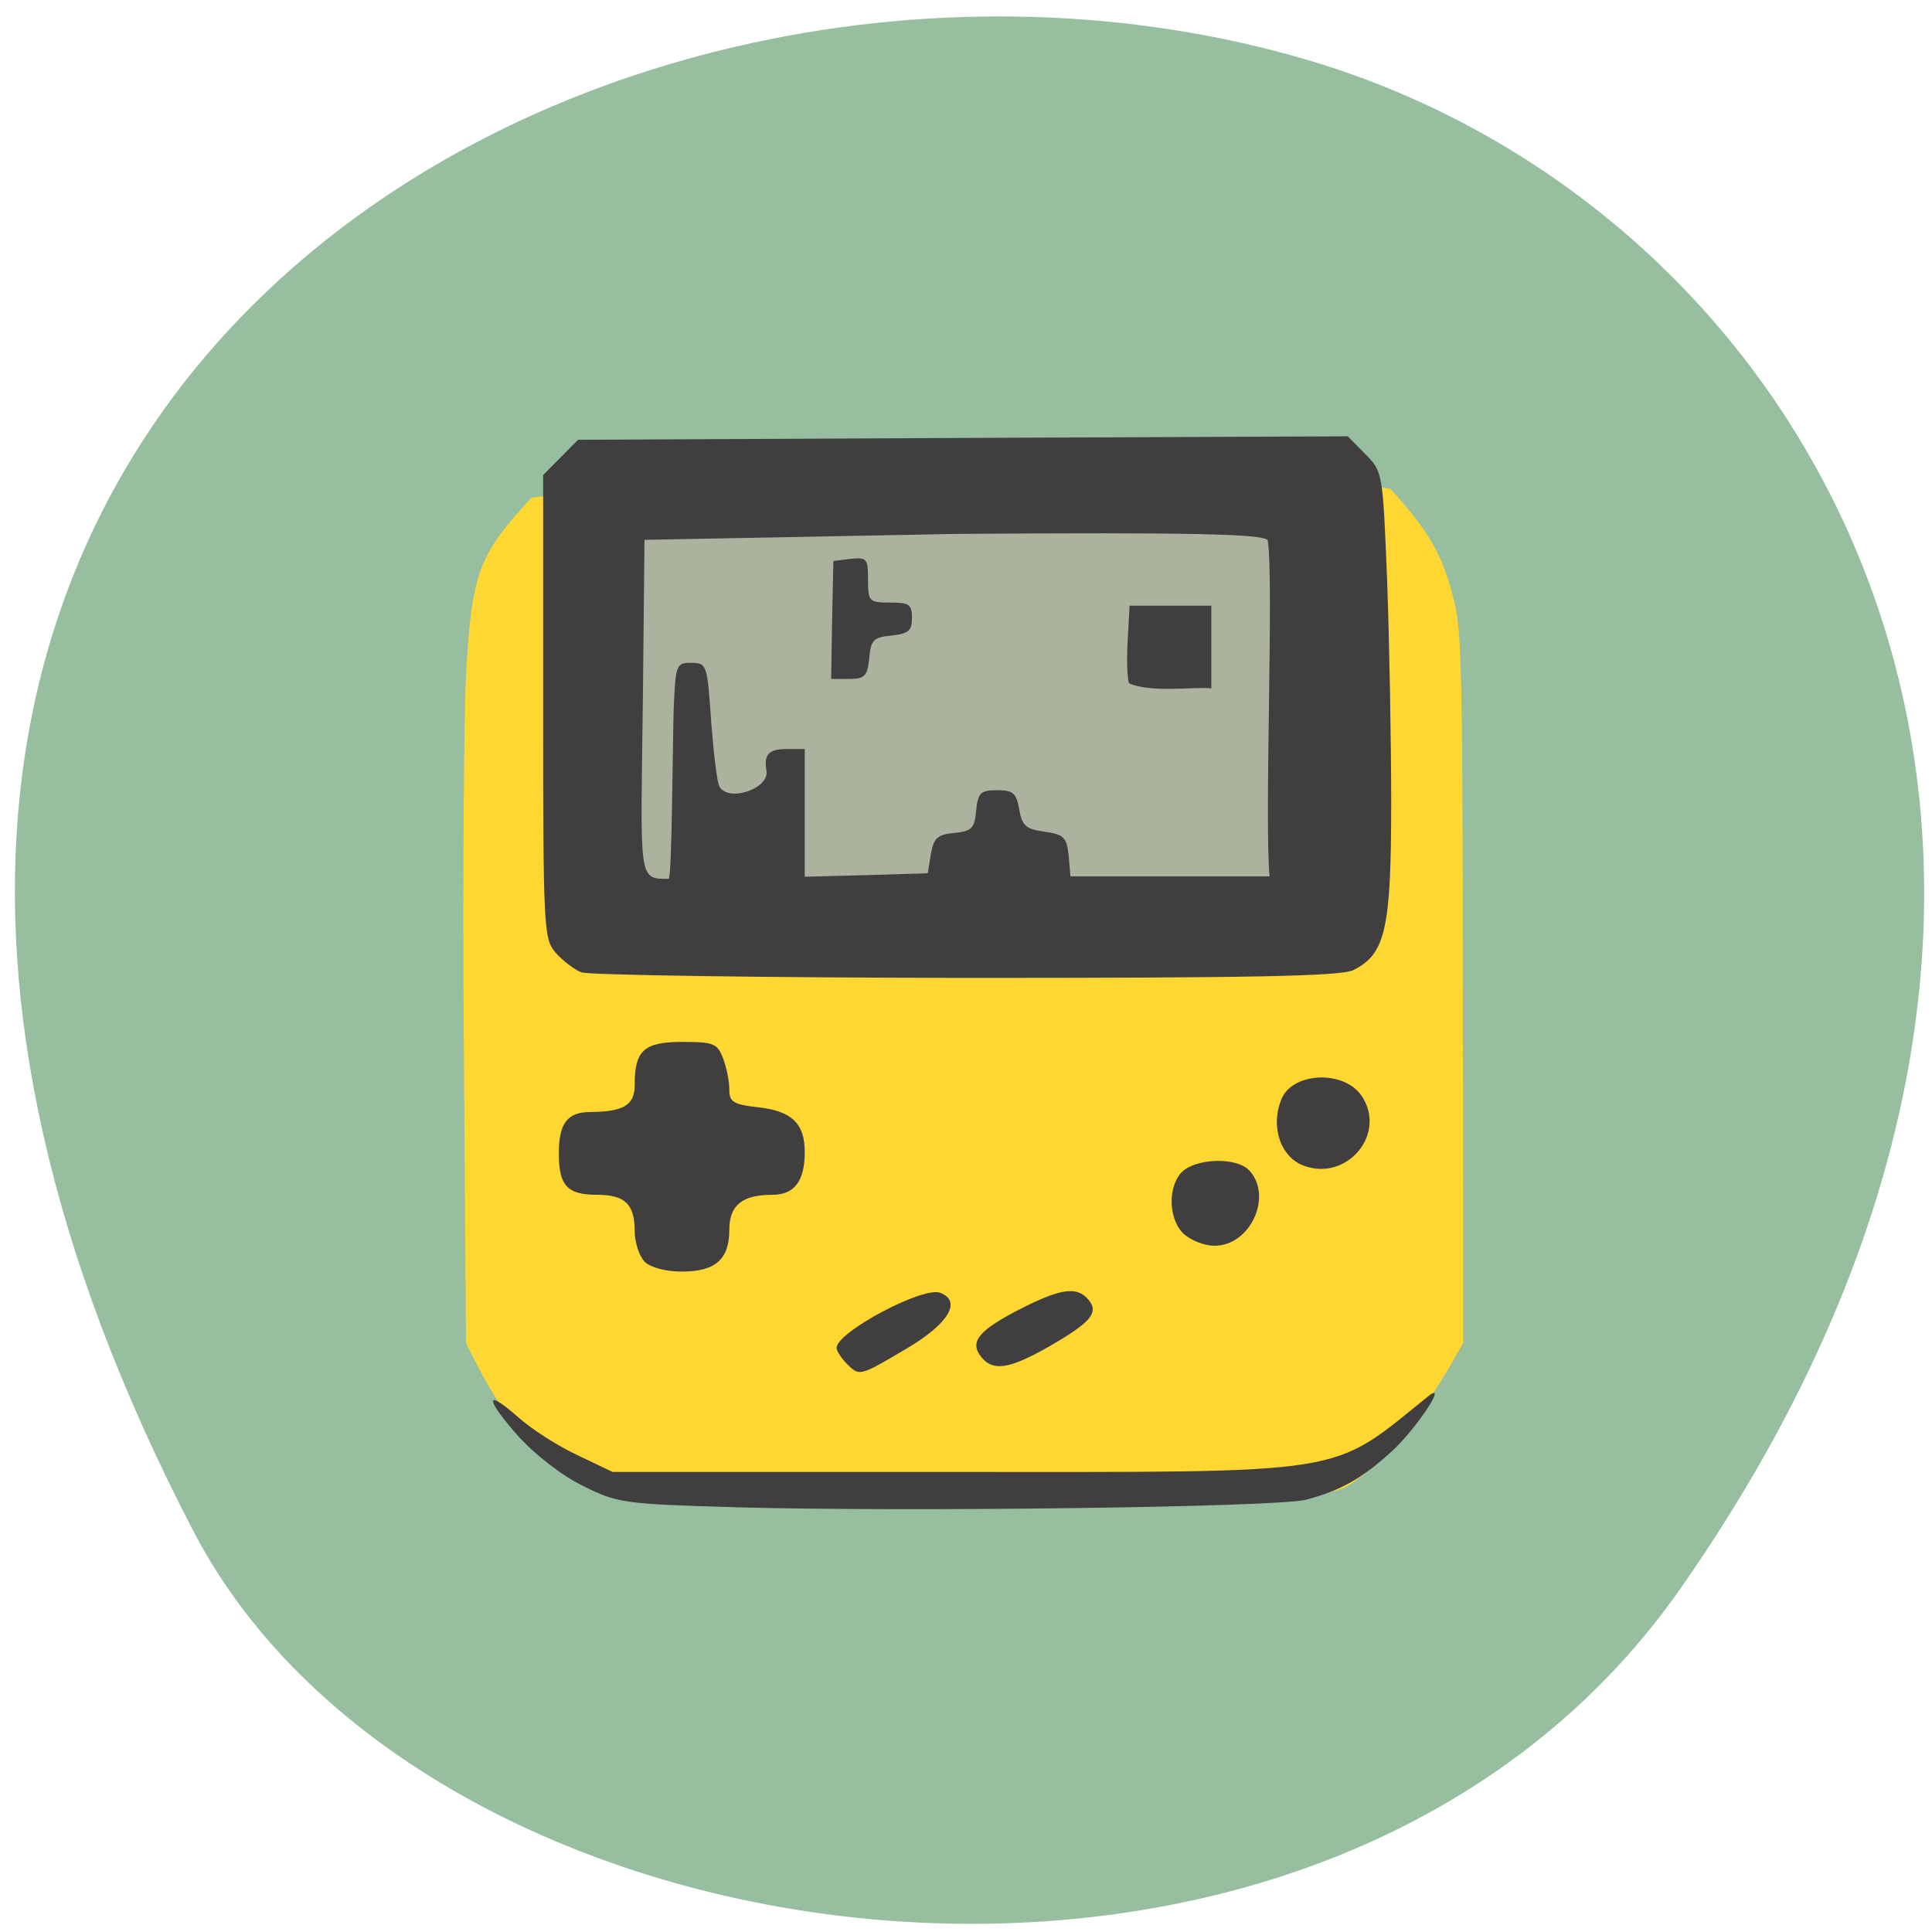 <svg xmlns="http://www.w3.org/2000/svg" viewBox="0 0 24 24"><path d="m 20.875 19.734 c 6.246 -8.926 1.898 -17.06 -4.629 -18.988 c -8.777 -2.594 -21.16 4.227 -13.84 18.281 c 2.91 5.586 14.02 7.07 18.469 0.707" fill="#97be9e"/><path d="m 9.969 18.676 c -0.836 -0.07 -2.047 -0.234 -2.52 -0.34 c -1.012 -0.383 -1.262 -0.852 -1.66 -1.652 l -0.027 -3.688 c -0.016 -2.078 0 -4.121 0.031 -4.688 c 0.074 -1.203 0.156 -1.418 0.809 -2.125 c 3.668 -0.48 7.437 -0.504 10.668 -0.113 c 0.496 0.547 0.652 0.824 0.797 1.41 c 0.09 0.371 0.102 0.895 0.105 4.809 l 0.004 4.395 c -0.359 0.637 -0.797 1.352 -1.402 1.754 c -0.176 0.109 -0.387 0.145 -1.379 0.215 c -1.258 0.094 -4.402 0.105 -5.426 0.023" fill="#ffd733"/><path d="m 7.363 6.27 h 9.152 c 0.008 0 0.012 0.004 0.012 0.012 v 5.117 c 0 0.004 -0.004 0.012 -0.012 0.012 h -9.152 c -0.008 0 -0.012 -0.008 -0.012 -0.012 v -5.117 c 0 -0.008 0.004 -0.012 0.012 -0.012" fill="#abb39e"/><path d="m 9.137 18.723 c -1.387 -0.039 -1.469 -0.051 -1.898 -0.266 c -0.262 -0.129 -0.594 -0.387 -0.805 -0.621 c -0.418 -0.473 -0.41 -0.598 0.012 -0.223 c 0.164 0.145 0.488 0.352 0.73 0.465 l 0.434 0.207 h 4.227 c 5 0 4.668 0.055 5.906 -0.941 c 0.254 -0.203 -0.152 0.41 -0.453 0.684 c -0.367 0.336 -0.633 0.488 -1.066 0.602 c -0.363 0.094 -4.949 0.152 -7.086 0.094 m 1.375 -1.789 c -0.066 -0.07 -0.121 -0.156 -0.121 -0.191 c 0 -0.195 1.078 -0.77 1.289 -0.684 c 0.273 0.105 0.098 0.391 -0.43 0.699 c -0.582 0.344 -0.574 0.34 -0.738 0.176 m 1.68 -0.074 c -0.156 -0.188 -0.039 -0.332 0.461 -0.59 c 0.527 -0.27 0.727 -0.297 0.871 -0.121 c 0.129 0.16 0.023 0.281 -0.516 0.59 c -0.473 0.266 -0.672 0.297 -0.816 0.121 m -4.188 -1.191 c -0.066 -0.07 -0.121 -0.242 -0.121 -0.383 c 0 -0.328 -0.121 -0.445 -0.469 -0.445 c -0.367 0 -0.473 -0.113 -0.473 -0.512 c 0 -0.375 0.105 -0.516 0.391 -0.516 c 0.414 -0.004 0.551 -0.086 0.551 -0.332 c 0 -0.434 0.113 -0.539 0.594 -0.539 c 0.387 0 0.434 0.02 0.504 0.203 c 0.043 0.113 0.078 0.285 0.078 0.387 c 0 0.156 0.047 0.188 0.367 0.223 c 0.41 0.047 0.57 0.203 0.57 0.555 c 0 0.359 -0.129 0.531 -0.398 0.531 c -0.379 0 -0.539 0.129 -0.539 0.434 c 0 0.367 -0.172 0.52 -0.59 0.52 c -0.203 0 -0.391 -0.051 -0.465 -0.125 m 6.691 -0.352 c -0.188 -0.191 -0.184 -0.586 -0.016 -0.758 c 0.172 -0.172 0.684 -0.195 0.844 -0.016 c 0.285 0.316 0.012 0.93 -0.438 0.93 c -0.129 0 -0.301 -0.07 -0.391 -0.156 m 1.508 -0.836 c -0.301 -0.105 -0.426 -0.5 -0.281 -0.836 c 0.141 -0.332 0.785 -0.359 1 -0.023 c 0.301 0.465 -0.188 1.051 -0.719 0.859 m -8.984 -2.406 c -0.09 -0.035 -0.23 -0.145 -0.316 -0.242 c -0.148 -0.168 -0.156 -0.285 -0.156 -3.055 v -2.879 c 0.145 -0.145 0.289 -0.293 0.434 -0.438 l 4.781 -0.023 l 4.781 -0.02 l 0.215 0.219 c 0.219 0.219 0.219 0.23 0.273 1.559 c 0.027 0.734 0.051 1.984 0.051 2.77 c 0 1.57 -0.07 1.883 -0.469 2.082 c -0.152 0.078 -1.273 0.098 -4.816 0.098 c -2.543 -0.004 -4.691 -0.035 -4.777 -0.07 m 4.344 -1.469 c 0.035 -0.199 0.082 -0.242 0.289 -0.262 c 0.219 -0.02 0.254 -0.059 0.273 -0.277 c 0.023 -0.223 0.055 -0.254 0.262 -0.254 c 0.199 0 0.238 0.039 0.273 0.238 c 0.035 0.203 0.082 0.246 0.313 0.277 c 0.242 0.035 0.277 0.07 0.301 0.297 l 0.023 0.258 h 2.473 c -0.066 -0.711 0.055 -3.687 -0.023 -4.176 c -0.066 -0.078 -0.957 -0.098 -3.859 -0.078 l -3.883 0.074 l -0.02 1.988 c -0.027 2.246 -0.066 2.223 0.32 2.223 c 0.043 0 0.051 -1.793 0.063 -2.109 c 0.023 -0.555 0.031 -0.574 0.219 -0.574 c 0.191 0 0.199 0.02 0.246 0.727 c 0.031 0.398 0.074 0.766 0.105 0.813 c 0.117 0.195 0.625 0.02 0.582 -0.203 c -0.035 -0.195 0.031 -0.266 0.242 -0.266 h 0.234 v 1.586 l 0.766 -0.02 l 0.762 -0.023 m 2.5 -2.359 c -0.023 -0.063 -0.031 -0.305 -0.016 -0.539 l 0.023 -0.426 c 0.34 0 0.68 0 1.016 0 c 0 0.344 0 0.684 0 1.027 c -0.215 -0.023 -0.75 0.059 -1.023 -0.063 m -3.688 -0.789 l 0.016 -0.73 l 0.215 -0.027 c 0.199 -0.02 0.215 -0.004 0.215 0.258 c 0 0.27 0.012 0.285 0.273 0.285 c 0.238 0 0.273 0.023 0.273 0.191 c 0 0.16 -0.043 0.195 -0.254 0.219 c -0.223 0.02 -0.258 0.055 -0.277 0.281 c -0.023 0.223 -0.055 0.258 -0.25 0.258 h -0.223" fill="#403e3f"/></svg>